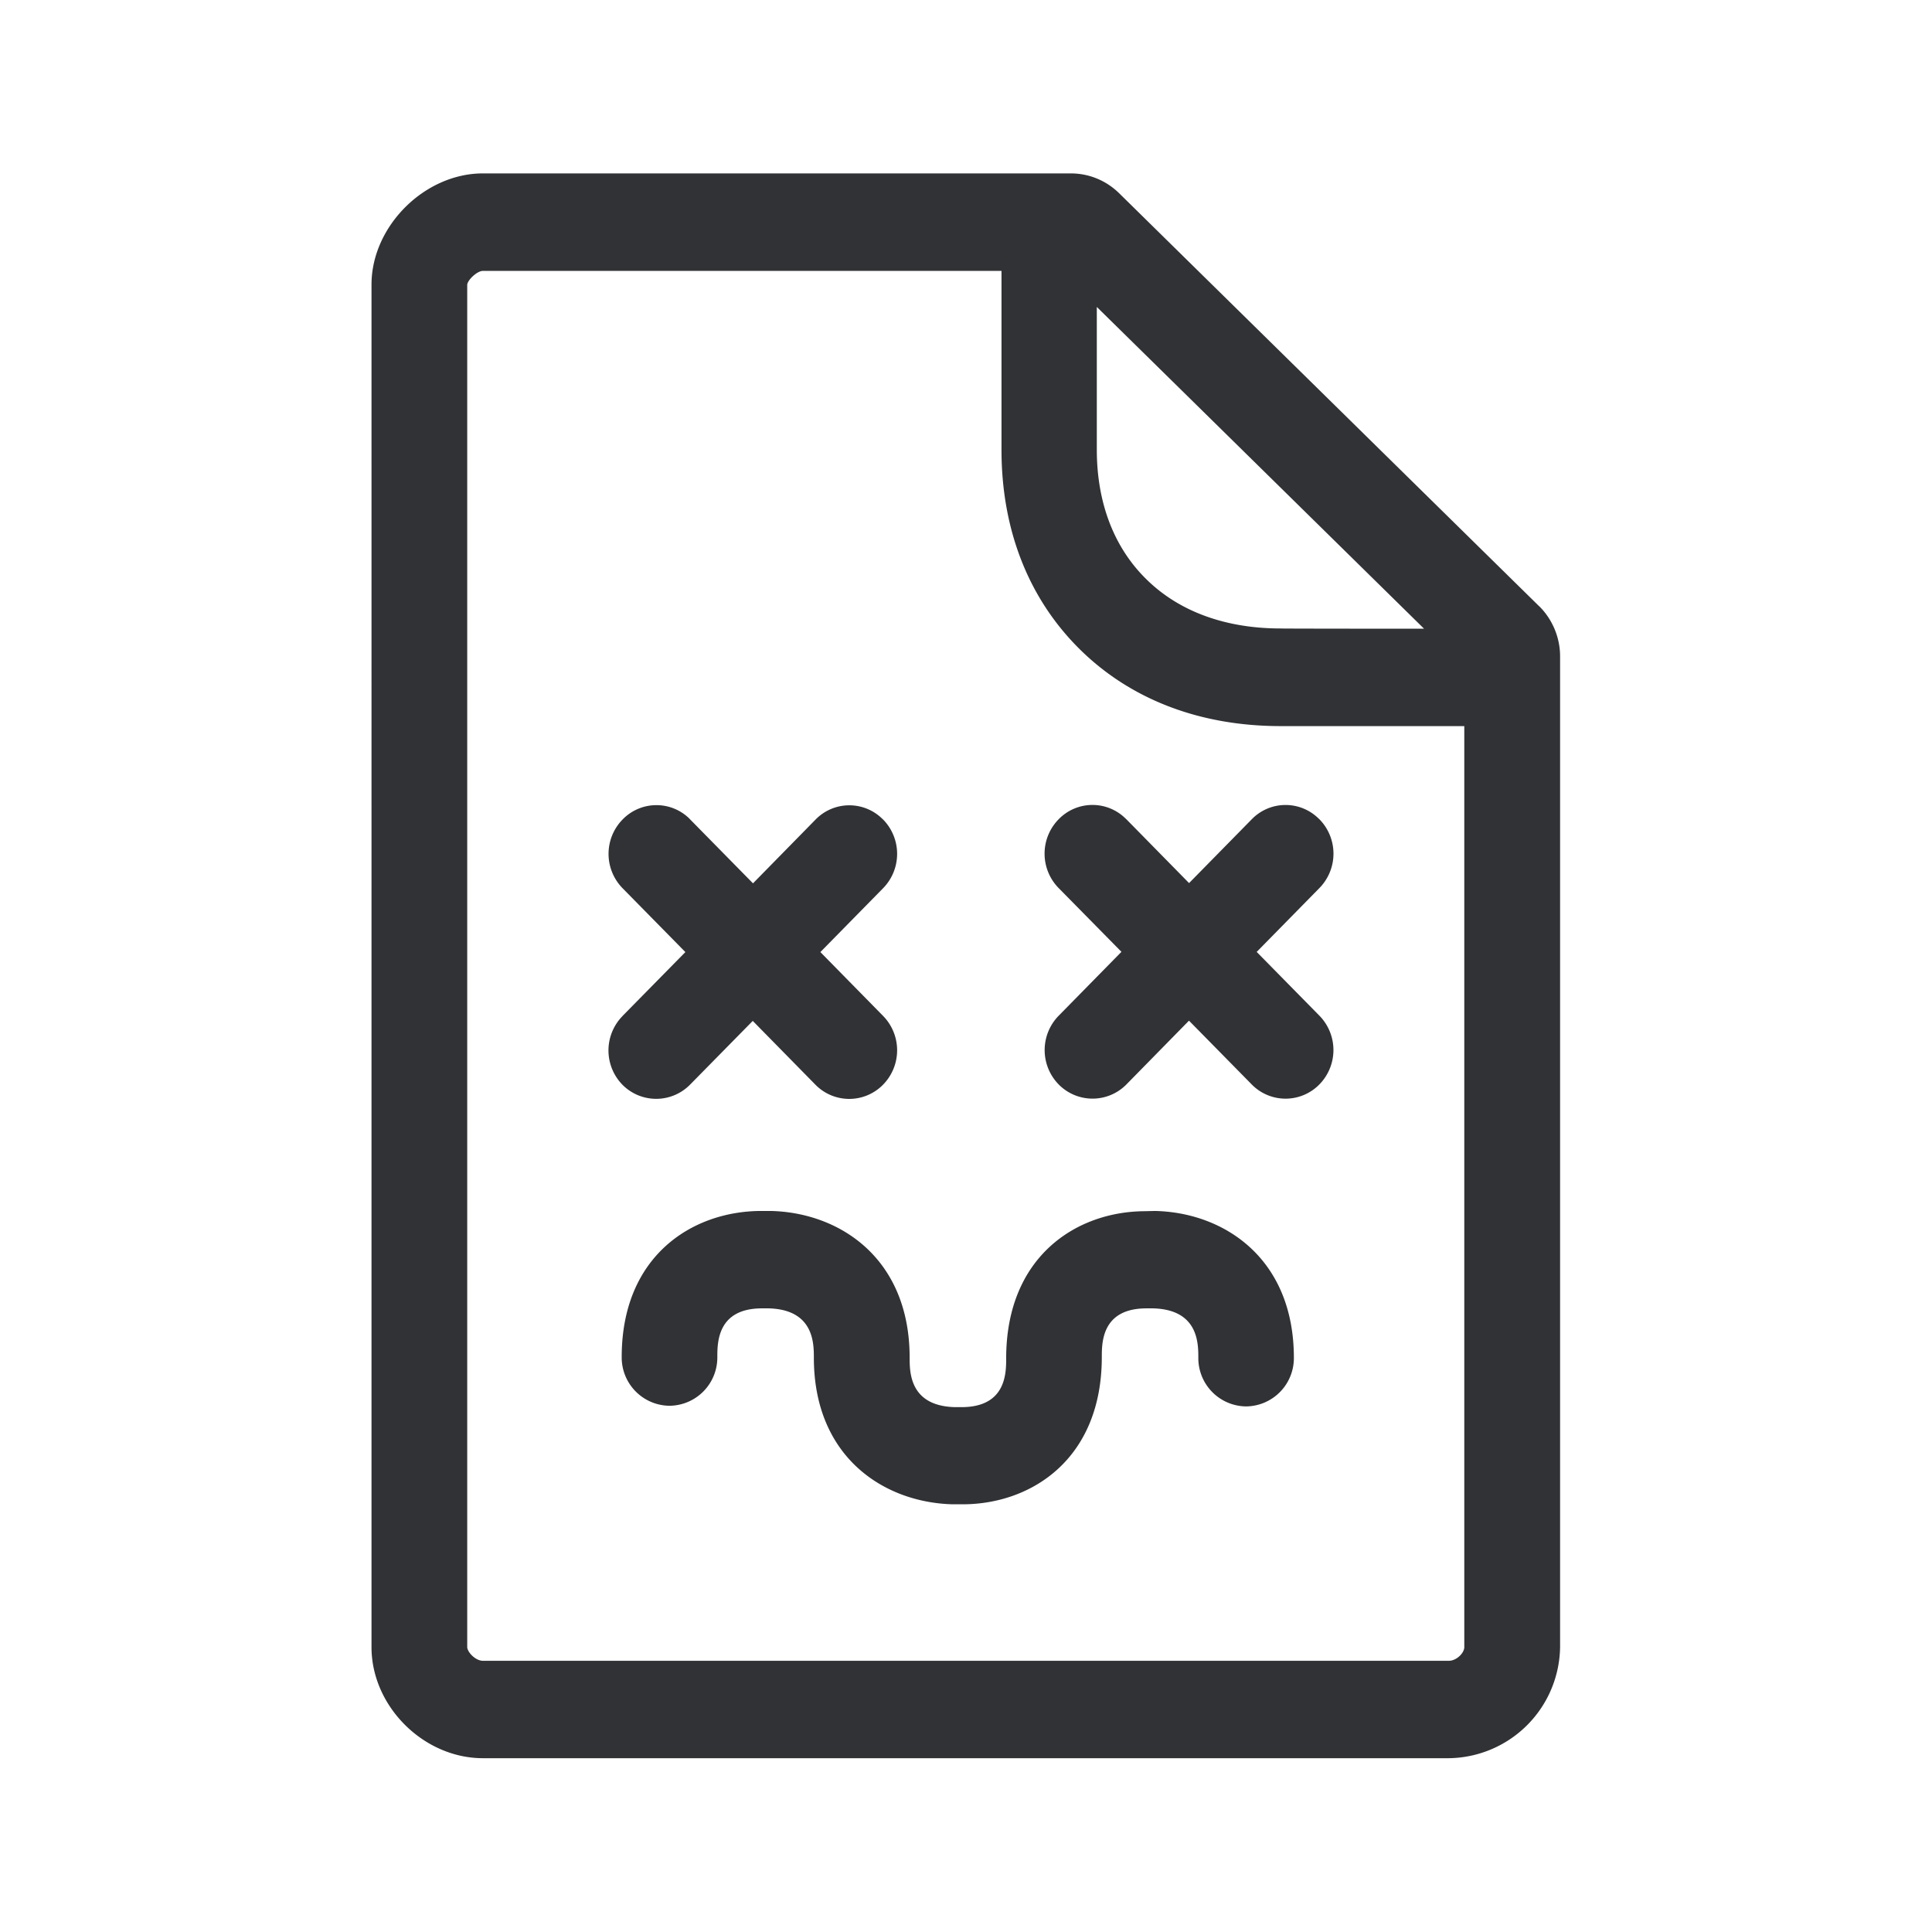 <svg xmlns="http://www.w3.org/2000/svg" width="24" height="24" fill="none"><path fill="#313235" d="M19.12 7.53c.165.163.26.39.26.622V20.46a1.4 1.4 0 0 1-1.384 1.381H5.999c-.737 0-1.384-.644-1.384-1.38V3.535c0-.723.658-1.381 1.384-1.381H13.3c.227 0 .44.087.603.247l5.215 5.128Zm-.93 12.93V9.02h-2.28c-.998 0-1.86-.327-2.494-.952-.639-.63-.975-1.487-.975-2.479V3.365H6c-.073 0-.19.112-.196.171V20.46c0 .06.1.171.196.171h11.997c.098 0 .193-.098.193-.17ZM13.625 3.813v1.773c0 .659.213 1.216.617 1.611.406.4.983.61 1.666.61 0 .003 1.782.003 1.782.003l-4.065-3.997Zm-5.89 8.807a.61.61 0 0 0 .002.86.59.59 0 0 0 .835-.006l.779-.792.778.792.009.009a.588.588 0 0 0 .832-.009.61.61 0 0 0 0-.854l-.779-.793.779-.793a.61.61 0 0 0 0-.854l-.009-.008a.585.585 0 0 0-.829.008l-.778.793-.78-.793-.01-.011a.585.585 0 0 0-.83.011.61.61 0 0 0 0 .854l.78.793-.78.793Zm8.655-2.443a.61.61 0 0 1 0 .855l-.779.793.779.792a.61.61 0 0 1 0 .854.588.588 0 0 1-.832.009l-.008-.008-.78-.793-.778.793a.59.59 0 0 1-.835.005l-.005-.005a.61.61 0 0 1 0-.855l.779-.793-.78-.792a.61.61 0 0 1 0-.855.585.585 0 0 1 .83-.01l.011.01.779.793.779-.793a.585.585 0 0 1 .829-.01l.011.01Zm-.317 6.69c0-1.233-.865-1.805-1.725-1.824l-.129.003c-.854.005-1.72.568-1.72 1.829 0 .18 0 .602-.549.605h-.087c-.563-.014-.563-.434-.563-.614 0-1.232-.865-1.803-1.725-1.823h-.129c-.86.006-1.723.569-1.723 1.815a.6.6 0 0 0 .594.605.6.6 0 0 0 .594-.605c0-.18 0-.602.549-.605h.087c.563.014.563.434.563.613 0 1.23.865 1.799 1.725 1.821h.132c.854-.005 1.72-.569 1.72-1.829 0-.18 0-.602.549-.605h.087c.563.014.563.434.563.613a.6.6 0 0 0 .594.605.6.6 0 0 0 .593-.605Z"/></svg>